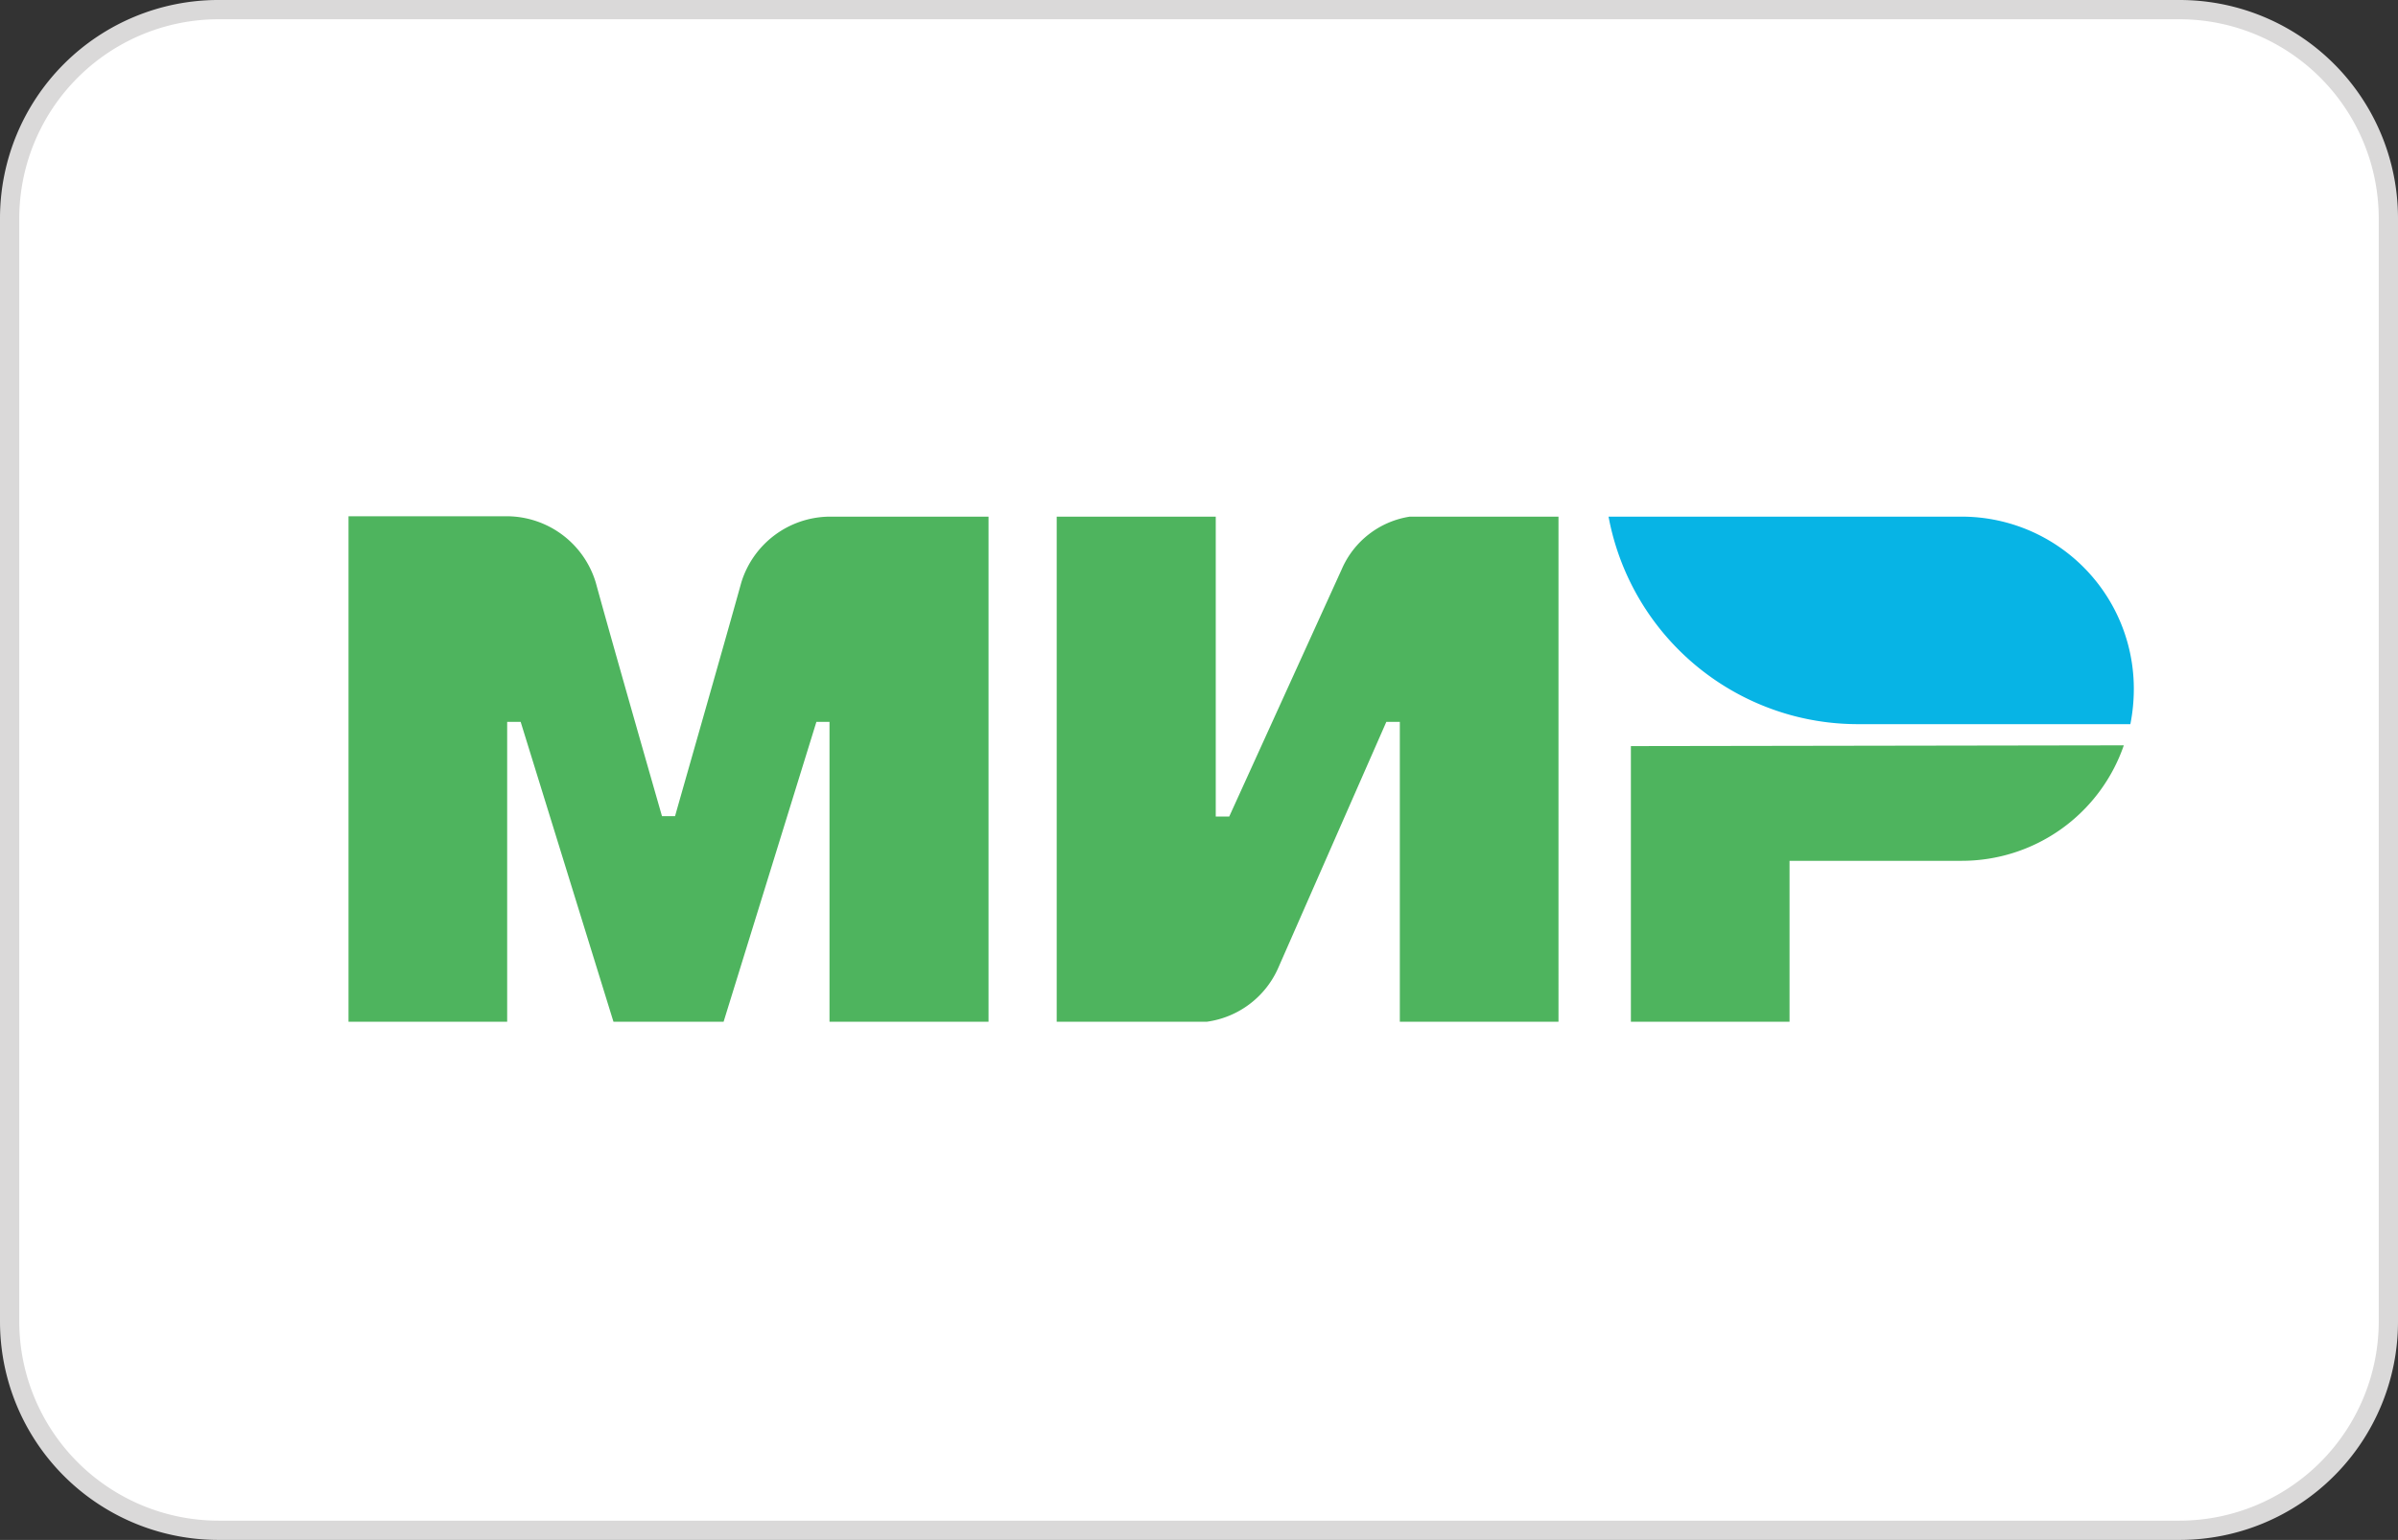 <svg xmlns="http://www.w3.org/2000/svg" viewBox="0 0 62.27 40"><rect x="0" y="0" width="62.27" height="40" fill="#333333" stroke="none"/><defs><style>.cls-1{fill:#fff;}.cls-2{fill:#dad9d9;}.cls-3{fill:#4eb45e;}.cls-4{fill:#07b4e5;}</style></defs><title>mironline</title><g id="Layer_2" data-name="Layer 2"><g id="Layer_4" data-name="Layer 4"><rect class="cls-1" x="0.25" y="0.25" width="61.77" height="39.5" rx="5.42" ry="5.42"/><path class="cls-2" d="M56.6.5a5.18,5.18,0,0,1,5.17,5.17V34.33A5.18,5.18,0,0,1,56.6,39.5H5.67A5.18,5.18,0,0,1,.5,34.33V5.67A5.18,5.18,0,0,1,5.67.5H56.6m0-.5H5.67A5.67,5.67,0,0,0,0,5.67V34.33A5.67,5.67,0,0,0,5.67,40H56.6a5.67,5.67,0,0,0,5.67-5.67V5.67A5.67,5.67,0,0,0,56.6,0Z"/><g id="g5"><path id="path7" class="cls-3" d="M21.54,13.42h0a2.42,2.42,0,0,0-2.29,1.71c-.44,1.59-1.69,5.95-1.72,6.07h-.34s-1.28-4.46-1.72-6.07a2.42,2.42,0,0,0-2.3-1.72H9.05V26.54h4.12V18.75h.35l2.41,7.79h2.86l2.41-7.79h.34v7.79h4.13V13.42Z"/></g><g id="g9"><path id="path11" class="cls-3" d="M36.61,13.42a2.31,2.31,0,0,0-1.77,1.37l-2.92,6.42h-.35V13.42H27.44V26.54h3.9a2.38,2.38,0,0,0,1.84-1.37L36,18.75h.35v7.79h4.12V13.42Z"/></g><g id="g13"><path id="path15" class="cls-3" d="M42.35,19.38v7.16h4.12V22.36h4.47a4.45,4.45,0,0,0,4.21-3Z"/></g><g id="g17"><path id="path24" class="cls-4" d="M50.94,13.42H41.77a6.6,6.6,0,0,0,4.75,5.16h0a6.57,6.57,0,0,0,1.73.23h7.07a4.7,4.7,0,0,0,.09-.92A4.47,4.47,0,0,0,50.94,13.42Z"/></g></g></g></svg>